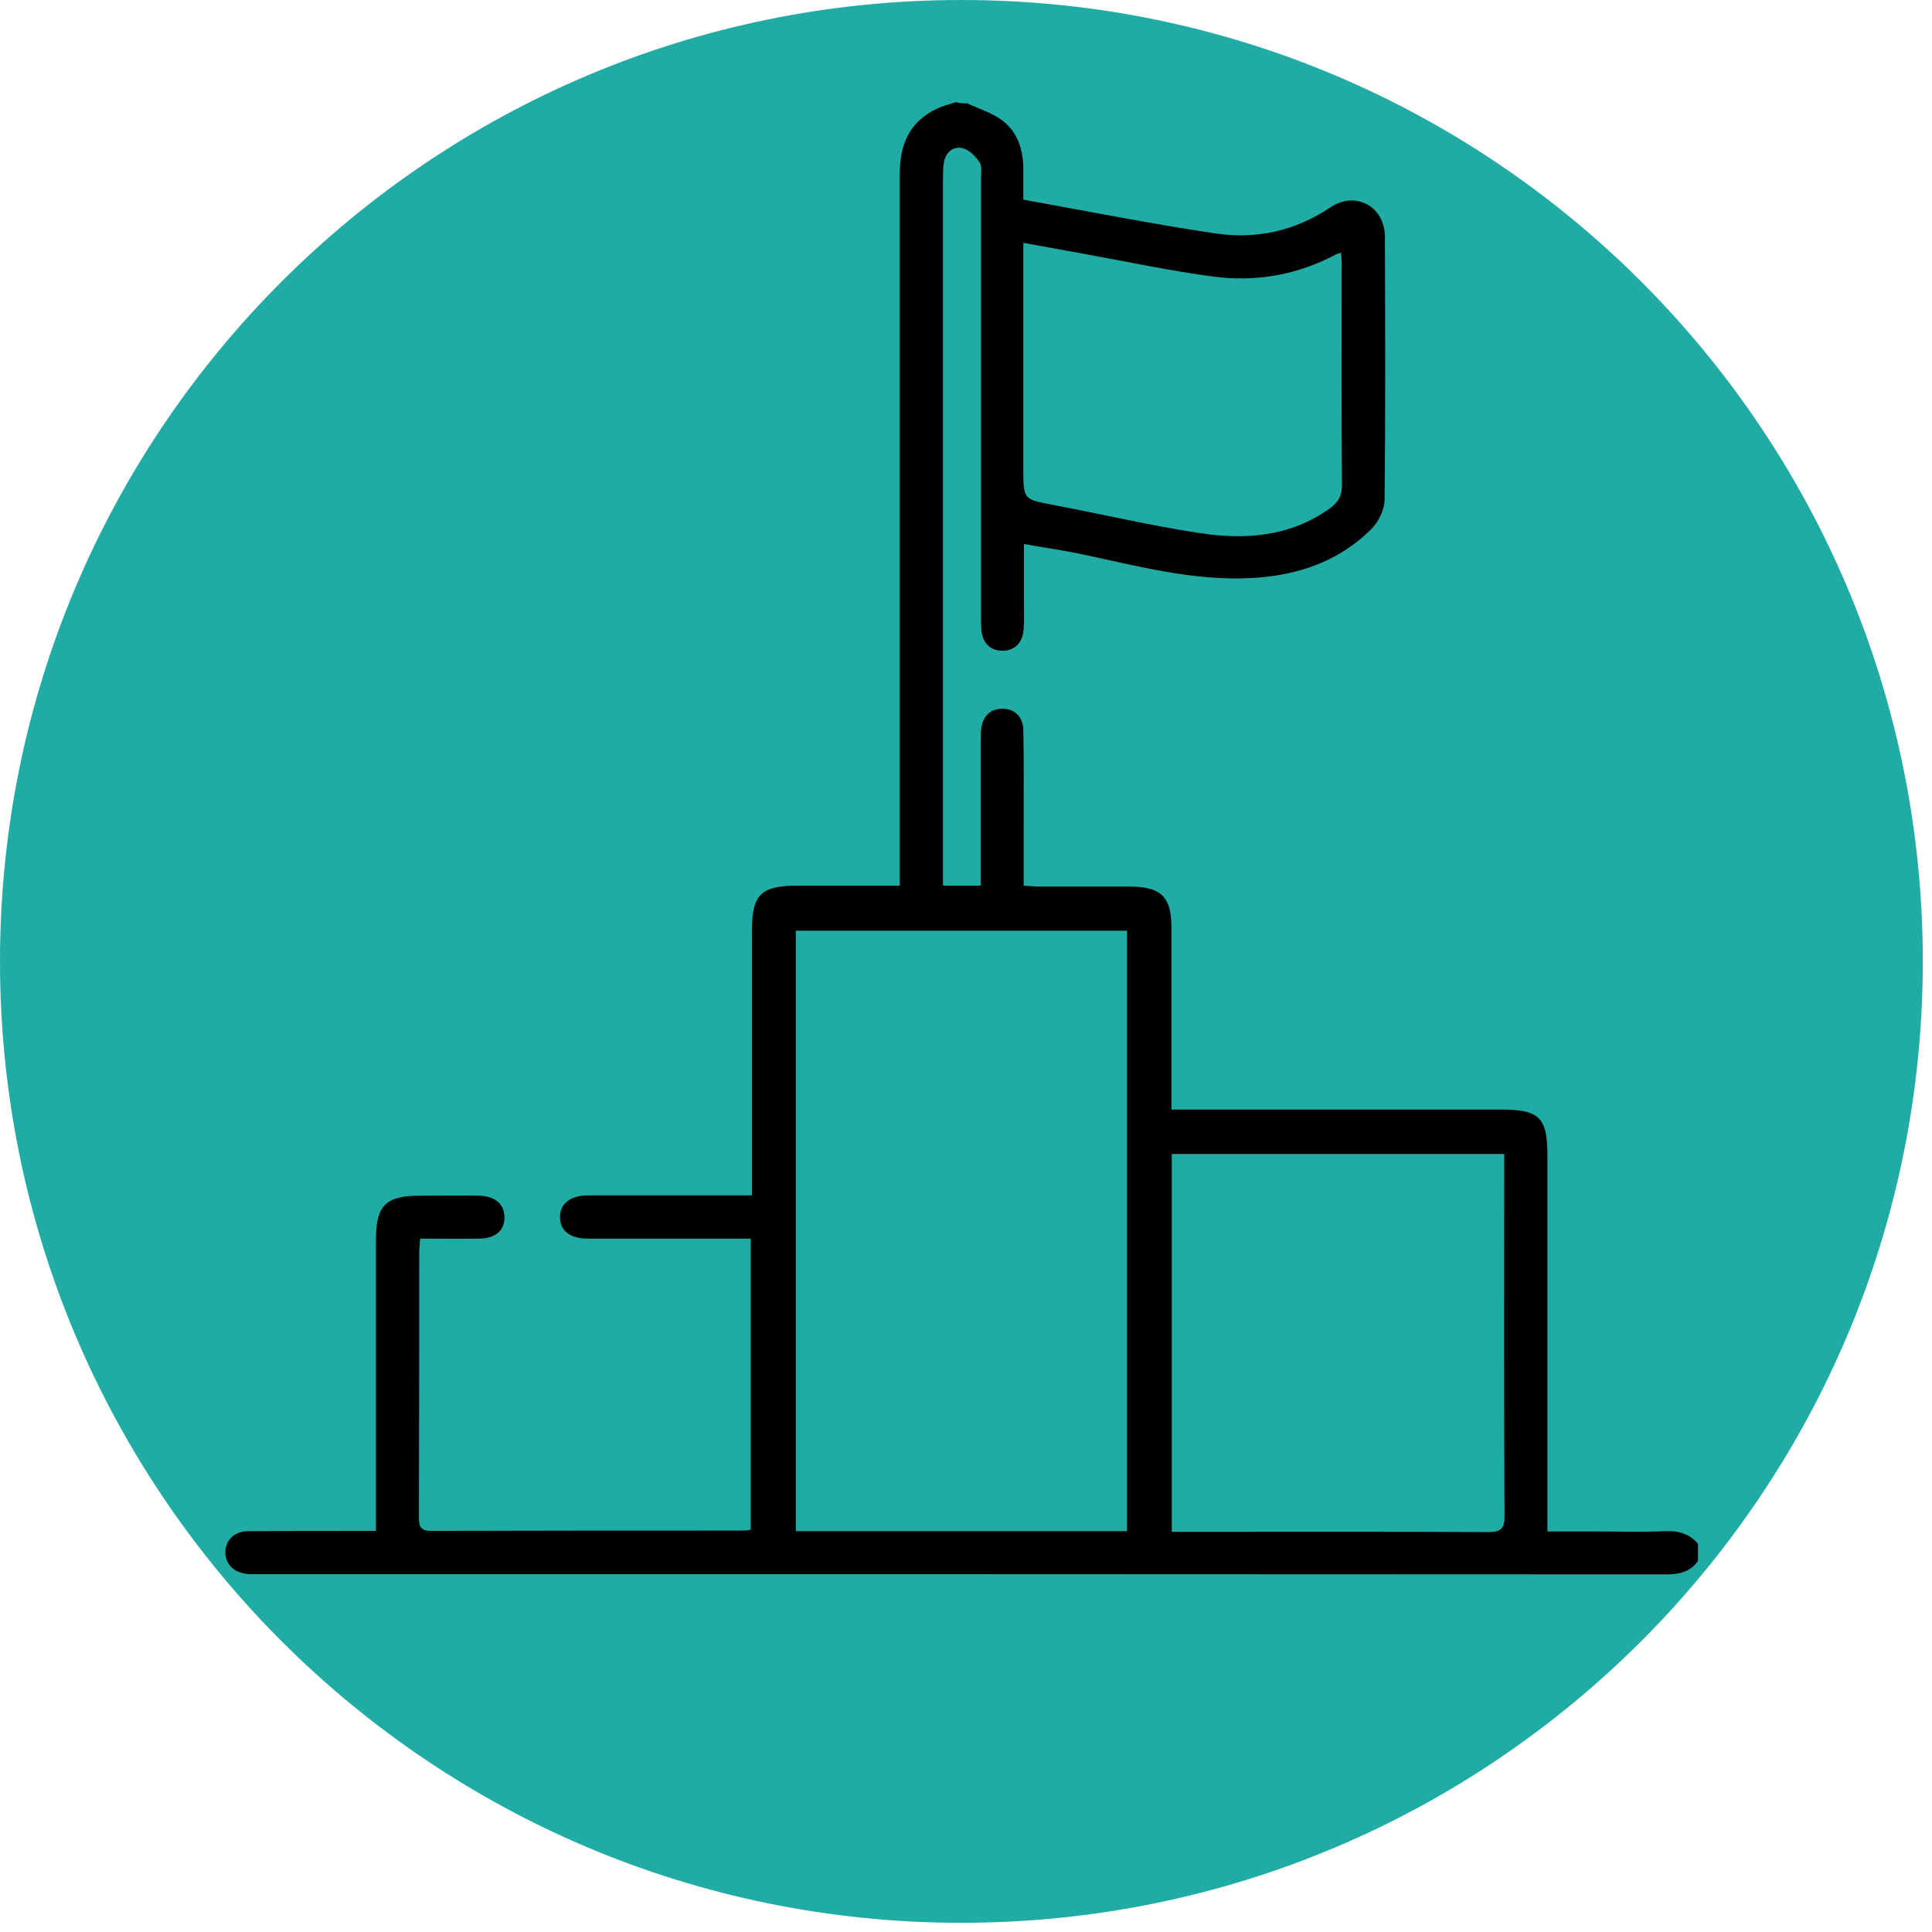 <svg width="63" height="63" viewBox="0 0 63 63" fill="none" xmlns="http://www.w3.org/2000/svg">
<path d="M31.35 62.7C48.664 62.7 62.7 48.664 62.7 31.35C62.7 14.036 48.664 0 31.35 0C14.036 0 0 14.036 0 31.35C0 48.664 14.036 62.7 31.35 62.7Z" fill="#20ACA4"/>
<path d="M31.54 3.37C31.92 3.55 32.33 3.67 32.66 3.91C33.18 4.29 33.37 4.88 33.37 5.52C33.37 5.85 33.37 6.17 33.37 6.51C35.48 6.89 37.54 7.3 39.62 7.61C40.95 7.81 42.22 7.54 43.37 6.77C44.19 6.21 45.15 6.72 45.16 7.71C45.17 10.57 45.18 13.43 45.15 16.29C45.15 16.62 44.95 17.02 44.71 17.26C43.64 18.32 42.3 18.77 40.81 18.85C38.89 18.95 37.06 18.45 35.22 18.06C34.64 17.94 34.06 17.86 33.39 17.74C33.39 18.42 33.39 19.03 33.39 19.63C33.39 19.93 33.4 20.22 33.38 20.52C33.35 20.97 33.07 21.23 32.67 21.22C32.28 21.21 32.03 20.96 32 20.52C31.99 20.36 31.99 20.21 31.99 20.05C31.99 15.31 31.99 10.58 31.99 5.84C31.99 5.65 32.03 5.42 31.94 5.29C31.81 5.09 31.6 4.88 31.38 4.83C31.08 4.76 30.84 4.97 30.78 5.29C30.75 5.46 30.75 5.63 30.75 5.8C30.75 13.32 30.75 20.84 30.75 28.35C30.75 28.52 30.75 28.68 30.75 28.88C31.18 28.88 31.55 28.88 31.98 28.88C31.98 28.69 31.98 28.53 31.98 28.36C31.98 26.98 31.98 25.61 31.98 24.23C31.98 24.09 31.98 23.95 31.99 23.81C32.03 23.38 32.27 23.12 32.66 23.11C33.07 23.1 33.36 23.36 33.37 23.81C33.39 24.83 33.38 25.84 33.38 26.86C33.38 27.51 33.38 28.17 33.38 28.88C33.58 28.89 33.74 28.91 33.91 28.91C34.88 28.91 35.85 28.91 36.82 28.91C37.87 28.91 38.2 29.24 38.2 30.27C38.2 32.05 38.2 33.83 38.2 35.62C38.2 35.79 38.2 35.96 38.2 36.18C38.41 36.18 38.57 36.18 38.74 36.18C42.13 36.18 45.52 36.18 48.92 36.18C50.21 36.18 50.46 36.44 50.46 37.7C50.46 41.58 50.46 45.45 50.46 49.33C50.46 49.51 50.46 49.7 50.46 49.94C51.07 49.94 51.63 49.94 52.19 49.94C52.89 49.94 53.6 49.96 54.3 49.93C54.73 49.91 55.09 50.01 55.37 50.34C55.37 50.53 55.37 50.72 55.37 50.9C55.11 51.27 54.74 51.34 54.31 51.34C39.01 51.33 23.7 51.33 8.4 51.33C8.28 51.33 8.15 51.34 8.03 51.32C7.61 51.27 7.35 50.99 7.35 50.62C7.35 50.23 7.63 49.94 8.08 49.93C9.27 49.92 10.46 49.92 11.64 49.92C11.82 49.92 12.01 49.92 12.26 49.92C12.26 49.69 12.26 49.51 12.26 49.32C12.26 46.35 12.26 43.38 12.26 40.41C12.26 39.31 12.58 38.99 13.69 38.99C14.33 38.99 14.97 38.98 15.61 38.99C16.16 39 16.46 39.28 16.45 39.72C16.44 40.14 16.14 40.39 15.61 40.39C14.99 40.4 14.36 40.39 13.7 40.39C13.69 40.56 13.67 40.69 13.67 40.83C13.67 43.71 13.67 46.58 13.66 49.46C13.66 49.74 13.68 49.92 14.05 49.92C17.46 49.91 20.87 49.91 24.27 49.91C24.33 49.91 24.39 49.9 24.48 49.88C24.48 46.74 24.48 43.6 24.48 40.39C24.33 40.39 24.16 40.39 24 40.39C22.39 40.39 20.78 40.39 19.17 40.39C18.58 40.39 18.26 40.13 18.26 39.68C18.27 39.24 18.6 38.98 19.19 38.98C20.94 38.98 22.69 38.98 24.52 38.98C24.52 38.79 24.52 38.63 24.52 38.47C24.52 35.75 24.52 33.03 24.52 30.31C24.52 29.18 24.83 28.88 25.98 28.88C27.07 28.88 28.17 28.88 29.34 28.88C29.34 28.64 29.34 28.43 29.34 28.22C29.34 20.7 29.34 13.18 29.34 5.67C29.34 4.71 29.66 3.96 30.56 3.54C30.75 3.45 30.97 3.4 31.17 3.33C31.29 3.37 31.41 3.37 31.54 3.37ZM36.75 49.93C36.75 43.37 36.75 36.86 36.75 30.35C33.13 30.35 29.54 30.35 25.95 30.35C25.95 36.89 25.95 43.4 25.95 49.93C29.56 49.93 33.14 49.93 36.75 49.93ZM38.21 49.95C38.41 49.95 38.57 49.95 38.72 49.95C41.99 49.95 45.25 49.94 48.52 49.96C48.96 49.96 49.07 49.84 49.06 49.41C49.04 45.65 49.05 41.88 49.05 38.12C49.05 37.96 49.05 37.79 49.05 37.63C45.39 37.63 41.81 37.63 38.21 37.63C38.21 41.74 38.21 45.81 38.21 49.95ZM43.73 8.24C43.63 8.27 43.57 8.29 43.52 8.32C42.28 8.97 40.94 9.2 39.57 9.02C38.2 8.84 36.84 8.55 35.47 8.3C34.79 8.18 34.11 8.05 33.37 7.92C33.37 8.21 33.37 8.4 33.37 8.58C33.37 10.81 33.37 13.05 33.37 15.28C33.37 16.3 33.37 16.28 34.37 16.47C35.95 16.77 37.52 17.14 39.1 17.38C40.59 17.61 42.06 17.51 43.36 16.58C43.64 16.38 43.76 16.17 43.76 15.81C43.74 13.45 43.75 11.09 43.75 8.73C43.76 8.57 43.74 8.42 43.73 8.24Z" fill="black"/>
</svg>
